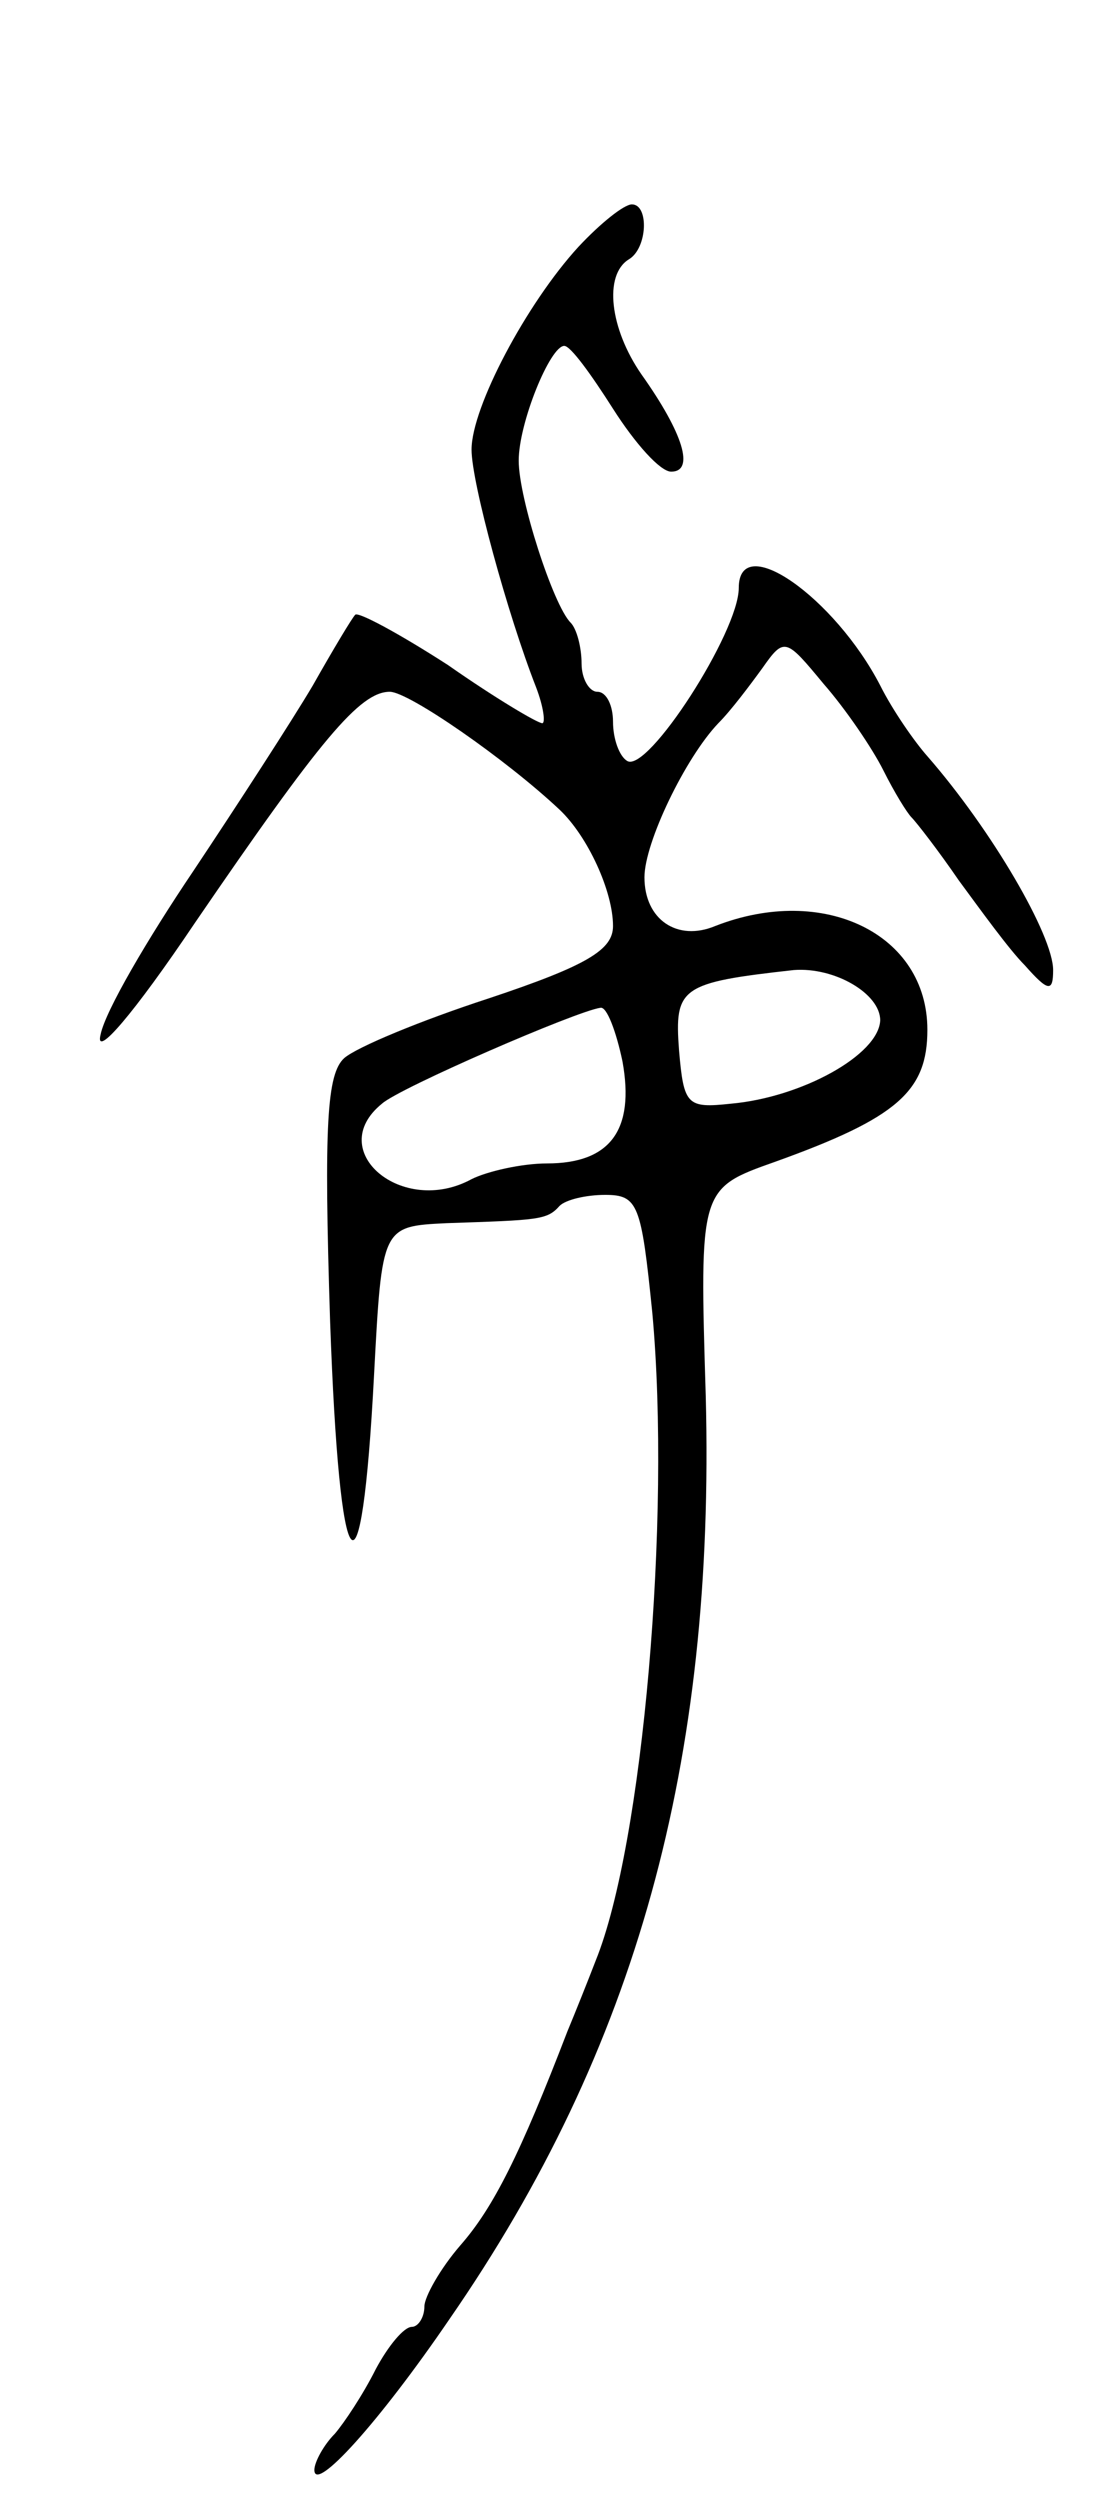 <svg version="1.0" xmlns="http://www.w3.org/2000/svg"
 width="71pt" height="159pt" viewBox="0 0 71 159"
 preserveAspectRatio="xMidYMid meet">
<g transform="translate(0,159) scale(0.1,-0.1)"
fill="#000000" stroke="none">
<path d="M368 1433 c-33 -36 -68 -102 -68 -129 0 -21 23 -105 41 -151 5 -13 6
-23 4 -23 -3 0 -30 16 -60 37 -31 20 -57 34 -59 32 -2 -2 -14 -22 -27 -45 -13
-22 -48 -76 -76 -118 -29 -43 -56 -89 -59 -104 -4 -16 21 13 60 71 80 117 105
147 124 147 12 0 74 -43 108 -75 18 -17 34 -52 34 -74 0 -15 -16 -25 -79 -46
-43 -14 -84 -31 -92 -38 -11 -10 -13 -42 -9 -167 6 -171 20 -188 28 -34 5 94
5 94 46 96 59 2 64 2 72 11 4 4 17 7 29 7 21 0 23 -6 30 -75 12 -131 -6 -338
-36 -412 -5 -13 -13 -33 -18 -45 -30 -78 -47 -112 -68 -136 -13 -15 -23 -33
-23 -39 0 -7 -4 -13 -8 -13 -5 0 -15 -12 -23 -27 -8 -16 -20 -34 -26 -41 -7
-7 -13 -18 -13 -23 0 -15 41 30 86 96 119 172 169 354 163 587 -4 132 -4 132
44 149 78 28 97 45 97 84 0 61 -66 93 -135 66 -24 -10 -45 4 -45 31 0 22 26
76 47 98 8 8 20 24 28 35 14 20 15 19 39 -10 14 -16 31 -41 38 -55 7 -14 15
-27 18 -30 3 -3 17 -21 30 -40 14 -19 32 -44 42 -54 15 -17 18 -17 18 -3 0 22
-39 89 -80 136 -8 9 -22 29 -30 45 -29 56 -90 99 -90 62 0 -28 -58 -118 -71
-110 -5 3 -9 14 -9 25 0 10 -4 19 -10 19 -5 0 -10 8 -10 18 0 10 -3 22 -7 26
-11 11 -33 79 -33 103 0 24 20 73 29 73 4 0 17 -18 31 -40 14 -22 30 -40 37
-40 15 0 8 24 -19 62 -20 29 -24 63 -8 73 12 7 13 35 2 35 -5 0 -20 -12 -34
-27z m192 -492 c-1 -22 -50 -49 -95 -53 -28 -3 -30 -1 -33 34 -3 40 1 43 73
51 26 2 55 -15 55 -32z m-164 -26 c8 -44 -8 -65 -48 -65 -16 0 -38 -5 -48 -10
-44 -24 -94 18 -57 48 11 10 124 59 139 61 4 1 10 -15 14 -34z"/>
</g>
</svg>
